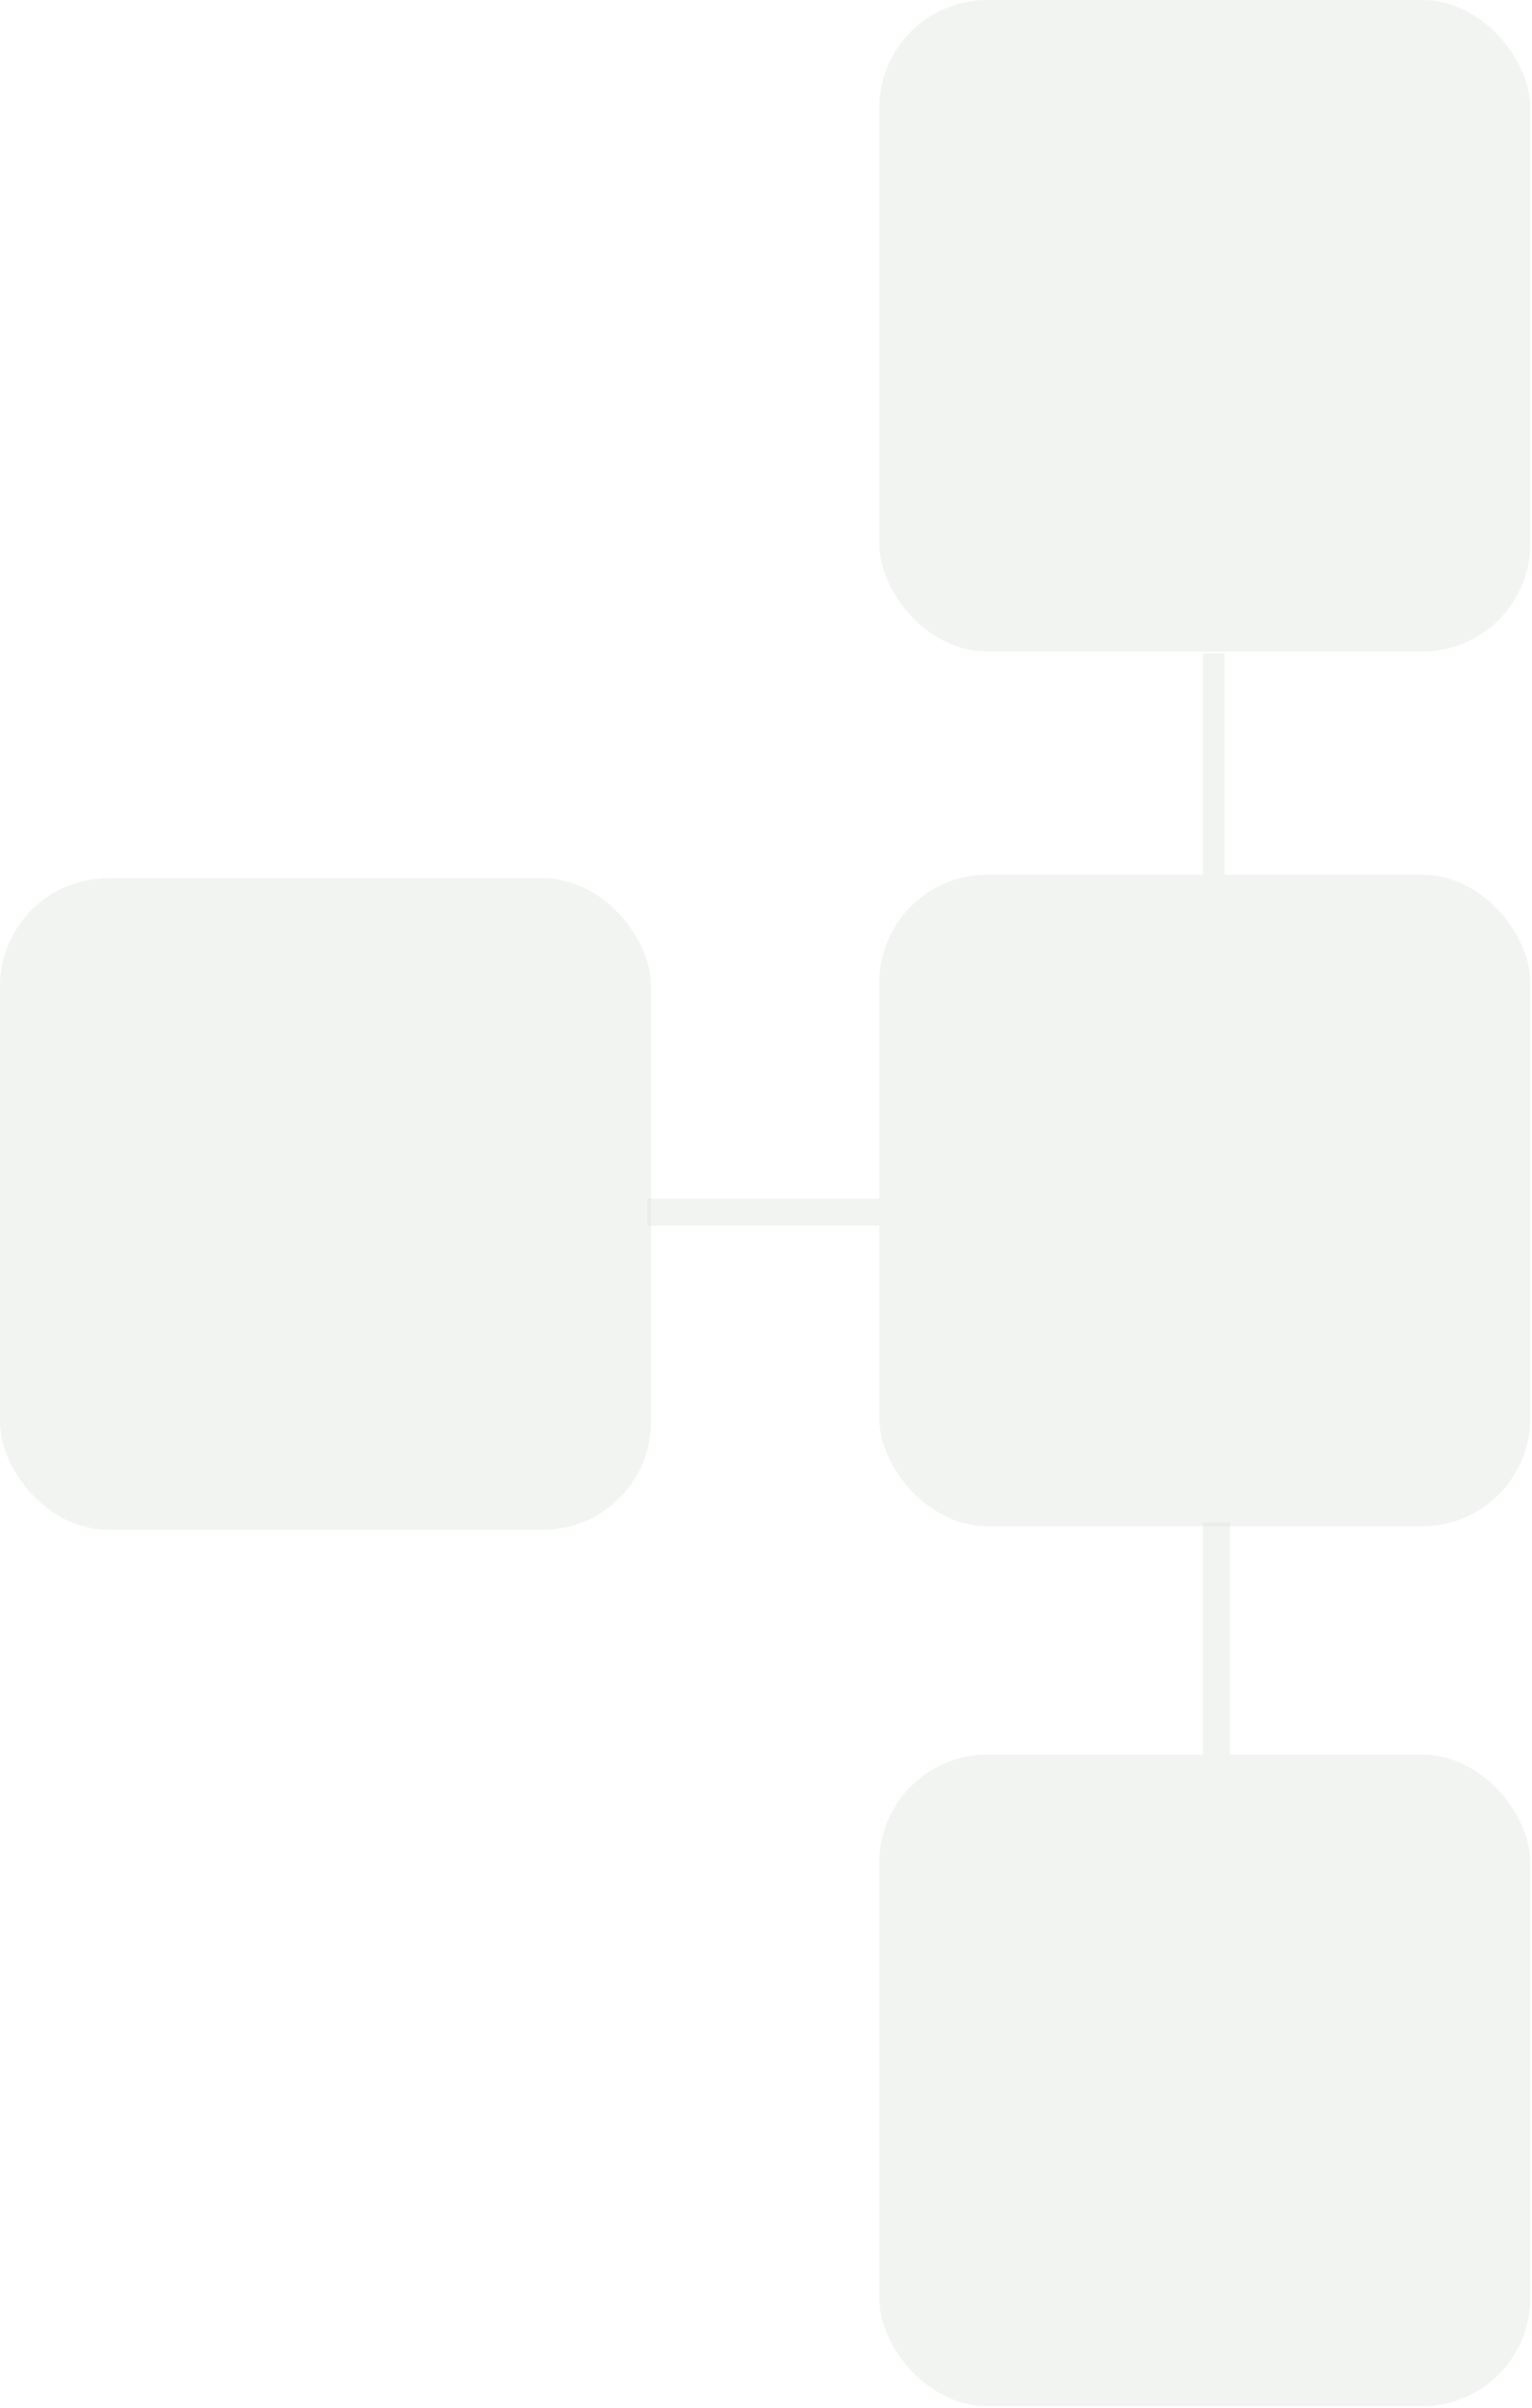 <svg width="284" height="446" viewBox="0 0 284 446" fill="none" xmlns="http://www.w3.org/2000/svg">
<rect opacity="0.75" x="163" y="162" width="120.682" height="120.682" rx="20" fill="#DBE4DB" fill-opacity="0.5"/>
<rect opacity="0.75" y="162.659" width="120.682" height="120.682" rx="20" fill="#DBE4DB" fill-opacity="0.5"/>
<rect opacity="0.75" x="163" width="120.682" height="120.682" rx="20" fill="#DBE4DB" fill-opacity="0.5"/>
<rect opacity="0.75" x="163" y="324.977" width="120.682" height="120.682" rx="20" fill="#DBE4DB" fill-opacity="0.5"/>
<line opacity="0.75" x1="225" y1="121" x2="225" y2="162" stroke="#DBE4DB" stroke-opacity="0.5" stroke-width="4"/>
<line opacity="0.75" x1="163" y1="224.5" x2="120" y2="224.5" stroke="#DBE4DB" stroke-opacity="0.5" stroke-width="5"/>
<line opacity="0.75" x1="225.5" y1="282" x2="225.5" y2="325" stroke="#DBE4DB" stroke-opacity="0.5" stroke-width="5"/>
</svg>
